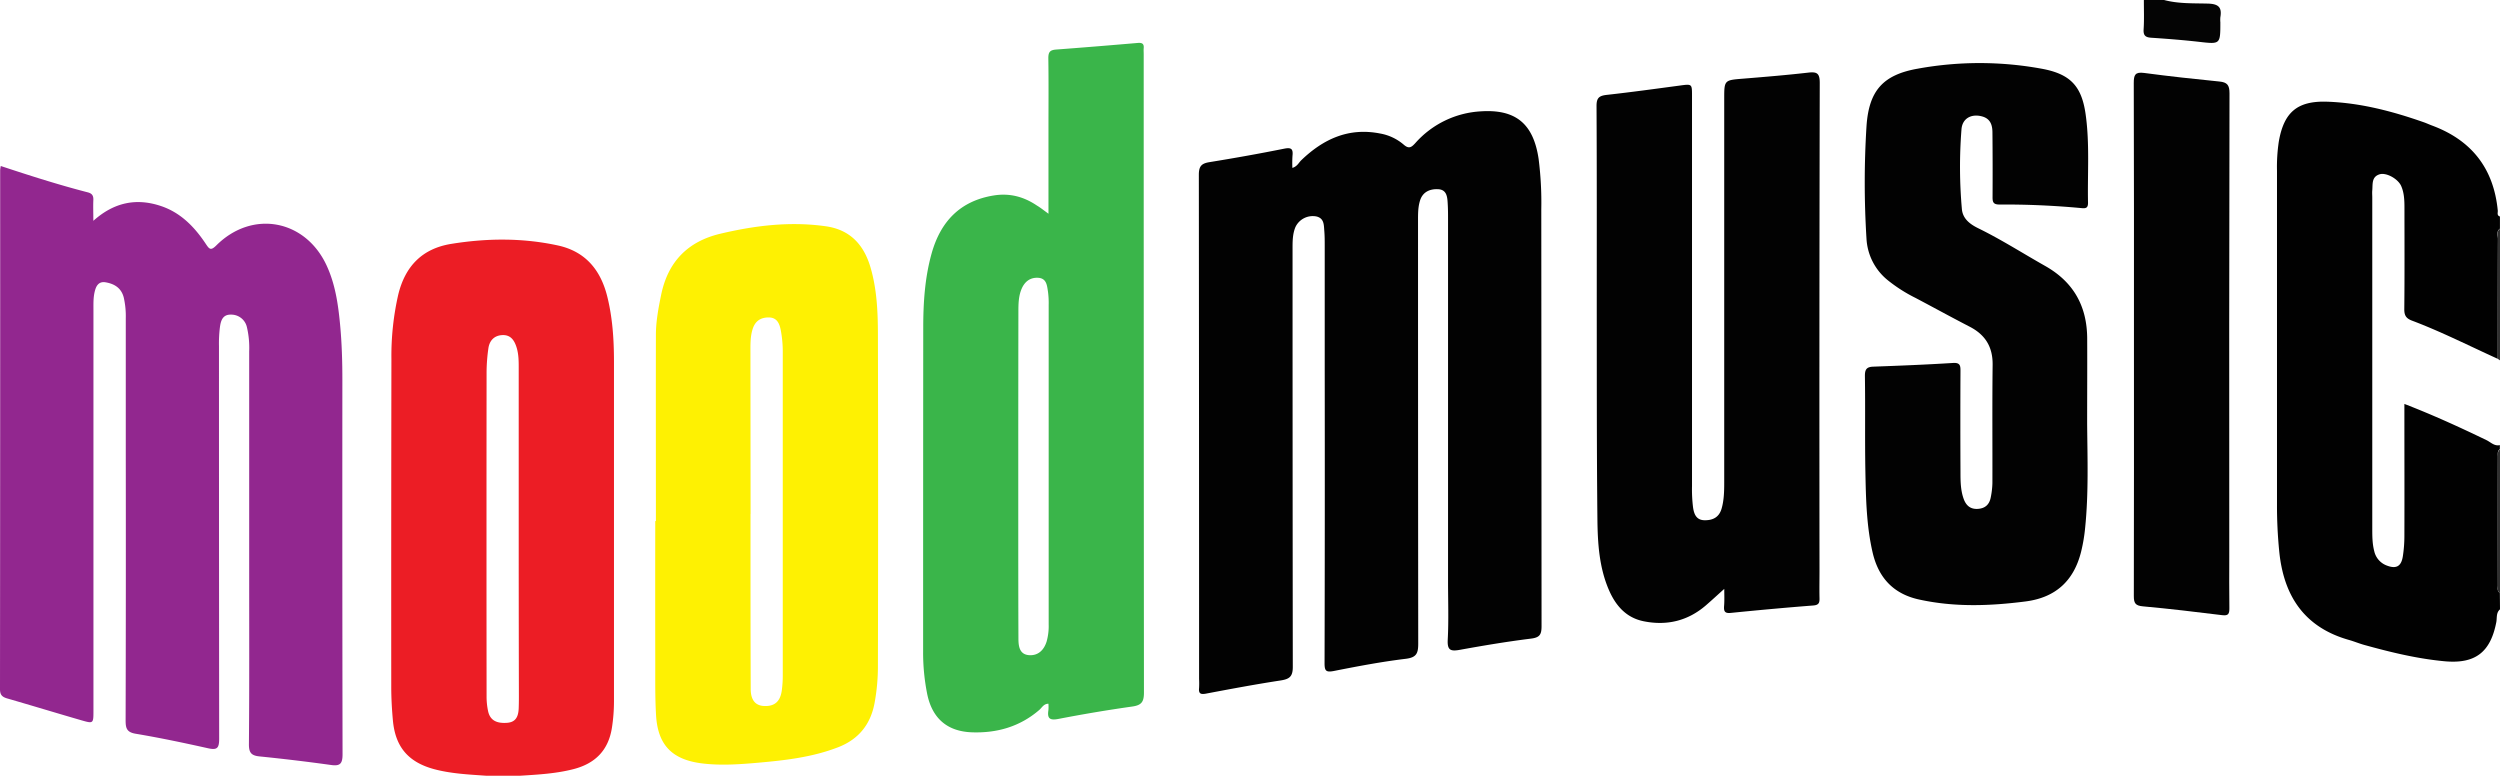 <svg xmlns="http://www.w3.org/2000/svg" viewBox="0 0 1234.94 383.18"><defs><style>.cls-1{fill:#010101;}.cls-2{fill:#040404;}.cls-3{fill:#303030;}.cls-4{fill:#020202;}.cls-5{fill:#92278f;}.cls-6{fill:#3ab54a;}.cls-7{fill:#fef102;}.cls-8{fill:#ec1d25;}</style></defs><title>Asset 1</title><g id="Layer_2" data-name="Layer 2"><g id="Layer_1-2" data-name="Layer 1"><path class="cls-1" d="M1234.94,301c-2,1.69-1.41,4.23-1.83,6.35-2.89,14.94-10.46,20.71-25.65,19.29-13.47-1.26-26.55-4.45-39.54-8.05-2.56-.71-5-1.74-7.58-2.47-21.89-6.18-32.15-21.52-34.41-43.33a227,227,0,0,1-1.15-23.44q0-82.48,0-165a84,84,0,0,1,.9-14.44c2.51-14.44,9.1-20.18,23.91-19.67,16.44.57,32.19,4.72,47.63,10.13,1.41.49,2.77,1.13,4.17,1.65,19.55,7.27,30.44,21.2,32.45,42,.1,1-.58,2.44,1.07,2.93v6c-1.92,1.36-1,3.36-1,5.05-.07,19.75-.06,39.5-.07,59.26-14.05-6.37-27.82-13.37-42.27-18.83-3-1.12-3.94-2.56-3.91-5.75.18-16.65.09-33.31.08-50,0-3.67-.11-7.35-1.61-10.78-1.58-3.59-7.41-6.82-10.71-5.78-4,1.25-3.3,4.88-3.58,7.93-.11,1.16,0,2.33,0,3.5q0,81.7,0,163.4c0,3.83,0,7.65,1,11.4a9.83,9.83,0,0,0,5.92,6.91c4.79,1.93,7.38.66,8.18-4.42a65.17,65.17,0,0,0,.77-9.94c.07-20,0-40,0-60v-5.37c14.19,5.49,27.43,11.55,40.55,17.89,2.09,1,3.88,3.08,6.61,2.46v2c-1.33.94-1,2.37-1,3.65q-.05,31.88,0,63.76c0,1.26-.45,2.72,1,3.58Z"/><path class="cls-2" d="M1069,0c7,1.88,14.31,1.59,21.46,1.77,5.19.13,7.25,1.62,6.34,6.76a14.5,14.5,0,0,0,0,2.49c0,11,0,10.84-10.74,9.62-7.76-.87-15.57-1.48-23.37-2-2.94-.19-4-1.14-3.79-4.21.31-4.81.1-9.65.12-14.47Z"/><path class="cls-3" d="M1234.94,293c-1.47-.87-1-2.32-1-3.58q0-31.88,0-63.76c0-1.28-.36-2.7,1-3.65Z"/><path class="cls-3" d="M1234.94,178l-1.06-.68c0-19.75,0-39.51.07-59.26,0-1.69-.92-3.69,1-5.05Z"/><path class="cls-4" d="M638.4,82.95c2.43-.75,3.14-2.59,4.39-3.79,10.91-10.5,23.41-16.26,38.9-13.22a24.35,24.35,0,0,1,11.62,5.44c2.61,2.31,3.83,1.49,5.82-.69A46.66,46.66,0,0,1,731.55,55c17.26-1.12,25.92,6.21,28.48,23.44a170.42,170.42,0,0,1,1.33,24.93q.08,103,.13,206c0,4.21-1,5.57-5.29,6.1-11.72,1.46-23.38,3.41-35,5.52-4.58.83-6.34.31-6.05-5,.51-9.64.15-19.32.15-29q0-89.23,0-178.46c0-2.67,0-5.33-.17-8-.17-3.25-.46-6.82-4.66-7.06-4-.23-7.65,1.24-9,5.58-1.06,3.36-1,6.89-1,10.39q0,104.23.1,208.46c0,4.73-.77,6.88-6.15,7.53-11.88,1.44-23.67,3.67-35.41,6-4,.79-4.72,0-4.71-3.88q.19-72.74.08-145.47,0-30.24,0-60.49c0-2.5,0-5-.2-7.49-.25-2.93,0-6.26-3.93-7.18a9.46,9.46,0,0,0-10.32,5.21c-1.52,3.62-1.44,7.48-1.44,11.31q0,103,.12,206c0,4.8-1.65,6-6,6.69-12.33,1.89-24.6,4.18-36.85,6.5-2.69.51-3.74,0-3.44-2.78a43.82,43.82,0,0,0,0-4.5q0-124.48-.12-249c0-4.33,1.37-5.62,5.29-6.26,12.31-2,24.6-4.18,36.83-6.64,3.52-.71,4.5.08,4.14,3.46A59.36,59.36,0,0,0,638.4,82.95Z"/><path class="cls-5" d="M.38,82c14.5,4.8,28.59,9.3,42.92,13,2.23.57,2.91,1.69,2.81,3.87-.14,3.09,0,6.2,0,10.21,10.28-9.21,21.35-11.38,33.5-7.27,9.77,3.31,16.55,10.38,22.08,18.71,1.74,2.62,2.45,3.41,5.18.7,17.75-17.68,43.89-12.83,54.44,9.86,4.29,9.22,5.71,19.1,6.66,29,.89,9.28,1.16,18.61,1.15,28q-.07,92.24.09,184.47c0,4.68-1.17,6-5.74,5.33q-17.56-2.44-35.2-4.22c-4.08-.41-5.35-1.77-5.31-6.09.24-28.33.13-56.66.13-85q0-54.49,0-109a44.18,44.18,0,0,0-1.11-11.9,7.93,7.93,0,0,0-8-6.25c-4.24-.07-5,3.42-5.39,6.58a65.56,65.56,0,0,0-.42,9q0,97,.09,194c0,4.63-1.06,5.61-5.5,4.62-11.85-2.64-23.74-5.16-35.71-7.16-4.47-.75-5-2.75-5-6.62q.18-66.74.08-133.48,0-32.5,0-65a41.77,41.77,0,0,0-1-10.41c-1.19-4.67-4.61-6.76-9-7.5-2.74-.46-4.29,1-5.09,3.66-1,3.26-.88,6.59-.88,9.91q0,99,0,198c0,6.38,0,6.5-5.87,4.81-12.3-3.56-24.54-7.3-36.85-10.85C.91,344.21,0,343.1,0,340.43Q.12,212.2.08,84A15.59,15.59,0,0,1,.38,82Z"/><path class="cls-6" d="M517.92,105.59c0-14.82,0-28.6,0-42.38,0-11.49.11-23-.07-34.48,0-3,.8-4,3.79-4.25,13.45-1,26.89-2.11,40.32-3.26,2.07-.18,3.22.26,3,2.58-.09,1,0,2,0,3q0,157.67.12,315.35c0,4.64-1.28,6.22-5.77,6.86q-18.27,2.59-36.41,6.11c-4.42.87-5.67-.25-5-4.42a20.24,20.24,0,0,0,0-3.07c-2.3,0-3.17,1.87-4.44,3-9.58,8.3-20.9,11.54-33.28,11.12s-19.74-7-22.18-19a104.39,104.39,0,0,1-2-20.84q0-80,.06-159.92c0-12.32.77-24.66,4.09-36.62,4.38-15.79,14-26.13,30.78-28.82,7.87-1.26,14.83.63,21.3,5C513.87,102.52,515.42,103.75,517.92,105.59ZM503,232.41q0,11.74,0,23.47c0,19.81,0,39.62.08,59.43,0,3.7.4,7.95,5.22,8.32,4.48.35,7.4-2.49,8.72-6.77a28.19,28.19,0,0,0,1-8.4q0-78.91,0-157.82a41.76,41.76,0,0,0-.33-6.47c-.49-3.07-.63-6.73-4.95-6.95-3.92-.2-6.59,1.94-8.1,5.49s-1.58,7.44-1.58,11.28Q503,193.21,503,232.41Z"/><path class="cls-4" d="M851.75,290.89c-3.14,2.82-6.06,5.53-9.07,8.13-8.93,7.71-19.3,10.17-30.74,7.87-8.59-1.73-13.76-7.62-17.12-15.32-4.9-11.25-5.61-23.29-5.74-35.24-.36-34.65-.28-69.31-.32-104,0-33.32.07-66.64-.11-100,0-3.91,1.2-5,4.91-5.45,12.07-1.33,24.11-3,36.15-4.61,6.1-.82,6.1-.89,6.1,5q0,96.47,0,192.94a71.92,71.92,0,0,0,.52,10.46c.47,3.17,1.52,6.28,5.74,6.32s7.14-1.6,8.34-5.69,1.31-8.53,1.31-12.87q0-94.72,0-189.44c0-9.46,0-9.38,9.3-10.13,10.79-.87,21.58-1.77,32.34-3,4.25-.47,5.56.43,5.55,5.09q-.26,120.46-.12,240.92c0,4.5-.1,9,0,13.49.07,2.33-.25,3.52-3.09,3.74-13.61,1.05-27.21,2.31-40.8,3.67-2.82.28-3.41-.73-3.26-3.23C851.89,296.71,851.75,293.74,851.75,290.89Z"/><path class="cls-7" d="M324,257.43c0-30.64-.06-61.29,0-91.93,0-6.66,1.23-13.22,2.57-19.76q5-24.57,29.35-30.31c17.12-4.05,34.39-6.15,52-3.66,12,1.69,18.79,9.1,22.08,20.29,3.18,10.83,3.64,22,3.67,33.14q.19,81.69,0,163.38a99.57,99.57,0,0,1-1.69,18.87c-2,10.49-7.91,17.75-17.88,21.64-12.86,5-26.44,6.52-40,7.71-8.93.78-17.89,1.4-26.91.35-14.88-1.74-22.22-8.82-23.11-23.79-.51-8.63-.38-17.31-.39-26q-.07-35,0-70Zm46.73-3.59q0,5.5,0,11c0,25.16,0,50.31.1,75.47,0,5.54,2.36,8.22,6.51,8.43,5.28.28,8.15-2.2,8.87-7.85a55.42,55.42,0,0,0,.46-7q0-80,0-159.93a57.21,57.21,0,0,0-1-10.92c-.61-3.1-1.82-6.27-6-6.23-3.93,0-6.61,1.79-7.86,5.65s-1.1,7.9-1.11,11.88Q370.73,214.11,370.77,253.84Z"/><path class="cls-8" d="M257.06,383.18h-17c-8.63-.6-17.3-1-25.71-3.26-12.71-3.47-19.09-11-20.27-24.09-.5-5.47-.81-11-.81-16.46q-.06-81,.08-162a136.24,136.24,0,0,1,3.35-31.72c3.39-14.08,11.82-22.87,26.28-25.19,17.57-2.83,35.18-3,52.64.8,13.72,3,21.2,12.27,24.42,25.48,2.55,10.42,3.24,21,3.25,31.72q0,84,0,168a85.51,85.51,0,0,1-1,12.93c-1.72,11.25-8.28,17.77-19,20.54C274.68,382.15,265.87,382.63,257.06,383.18Zm-.83-119.56q0-40.46,0-80.92c0-3.82.08-7.66-1.14-11.37-1.13-3.45-3-6-7-5.8s-6.33,2.76-6.85,6.61a85.75,85.75,0,0,0-.88,11.43q-.08,80.17,0,160.34a34.71,34.71,0,0,0,.75,7.42c1.07,4.85,4.65,6,9.11,5.74,4.63-.22,5.8-3.17,6-7,.08-2,.1-4,.1-6Q256.23,303.83,256.23,263.62Z"/><path class="cls-4" d="M1031,209.39c.16,17.15.75,34.31-1,51.43a81.79,81.79,0,0,1-2,11.78c-3.59,14.33-12.59,22.57-27.34,24.49C983,299.36,965.5,300,948,296.15c-12.8-2.79-20.14-10.88-23-23.36-3-13.07-3.28-26.42-3.54-39.73-.3-15.82,0-31.65-.24-47.47,0-3.28,1-4.35,4.15-4.47,13.15-.48,26.29-1,39.43-1.83,3.55-.21,3.65,1.47,3.63,4.13q-.12,24.74,0,49.47c0,4.49,0,9,1.5,13.33,1.15,3.32,3.24,5.37,7,5.16s5.83-2.23,6.47-5.78a39.93,39.93,0,0,0,.8-6.92c.06-19.49-.12-39,.11-58.47.1-8.84-3.62-14.85-11.34-18.83-9-4.65-17.88-9.53-26.84-14.26a75,75,0,0,1-13.44-8.56A28.29,28.29,0,0,1,922,117.89,445.8,445.8,0,0,1,922,62.47c1.15-17.6,8.05-25.56,25.51-28.58a170.12,170.12,0,0,1,61.59.16c13.79,2.66,19.29,8.69,21.19,22.7,2,14.41.84,28.94,1.14,43.42,0,2.23-.73,2.86-2.92,2.66a408.78,408.78,0,0,0-40.91-1.8c-3.25,0-3.34-1.54-3.32-4q.09-15.74-.06-31.48c0-3.7-.94-6.94-5.18-8.06-5.27-1.4-9.74,1-10.12,6.48a236.54,236.54,0,0,0,.21,39.41c.47,4.78,4.1,7.43,8.12,9.4,11.36,5.56,22,12.38,33,18.59,14,7.9,20.62,19.8,20.77,35.55C1031.09,181.07,1031,195.23,1031,209.39Z"/><path class="cls-4" d="M1054.12,167.47c0-42.15.06-84.29-.09-126.44,0-4,.65-5.58,5.09-5,12.37,1.65,24.78,3,37.2,4.24,3.87.38,5,1.74,5,5.8q-.23,114.44-.11,228.89c0,8.5-.09,17,.05,25.49,0,2.71-.45,3.81-3.52,3.43-13-1.61-26.11-3.17-39.2-4.36-3.74-.34-4.49-1.59-4.48-5.13C1054.17,252.09,1054.12,209.78,1054.12,167.47Z"/></g></g></svg>